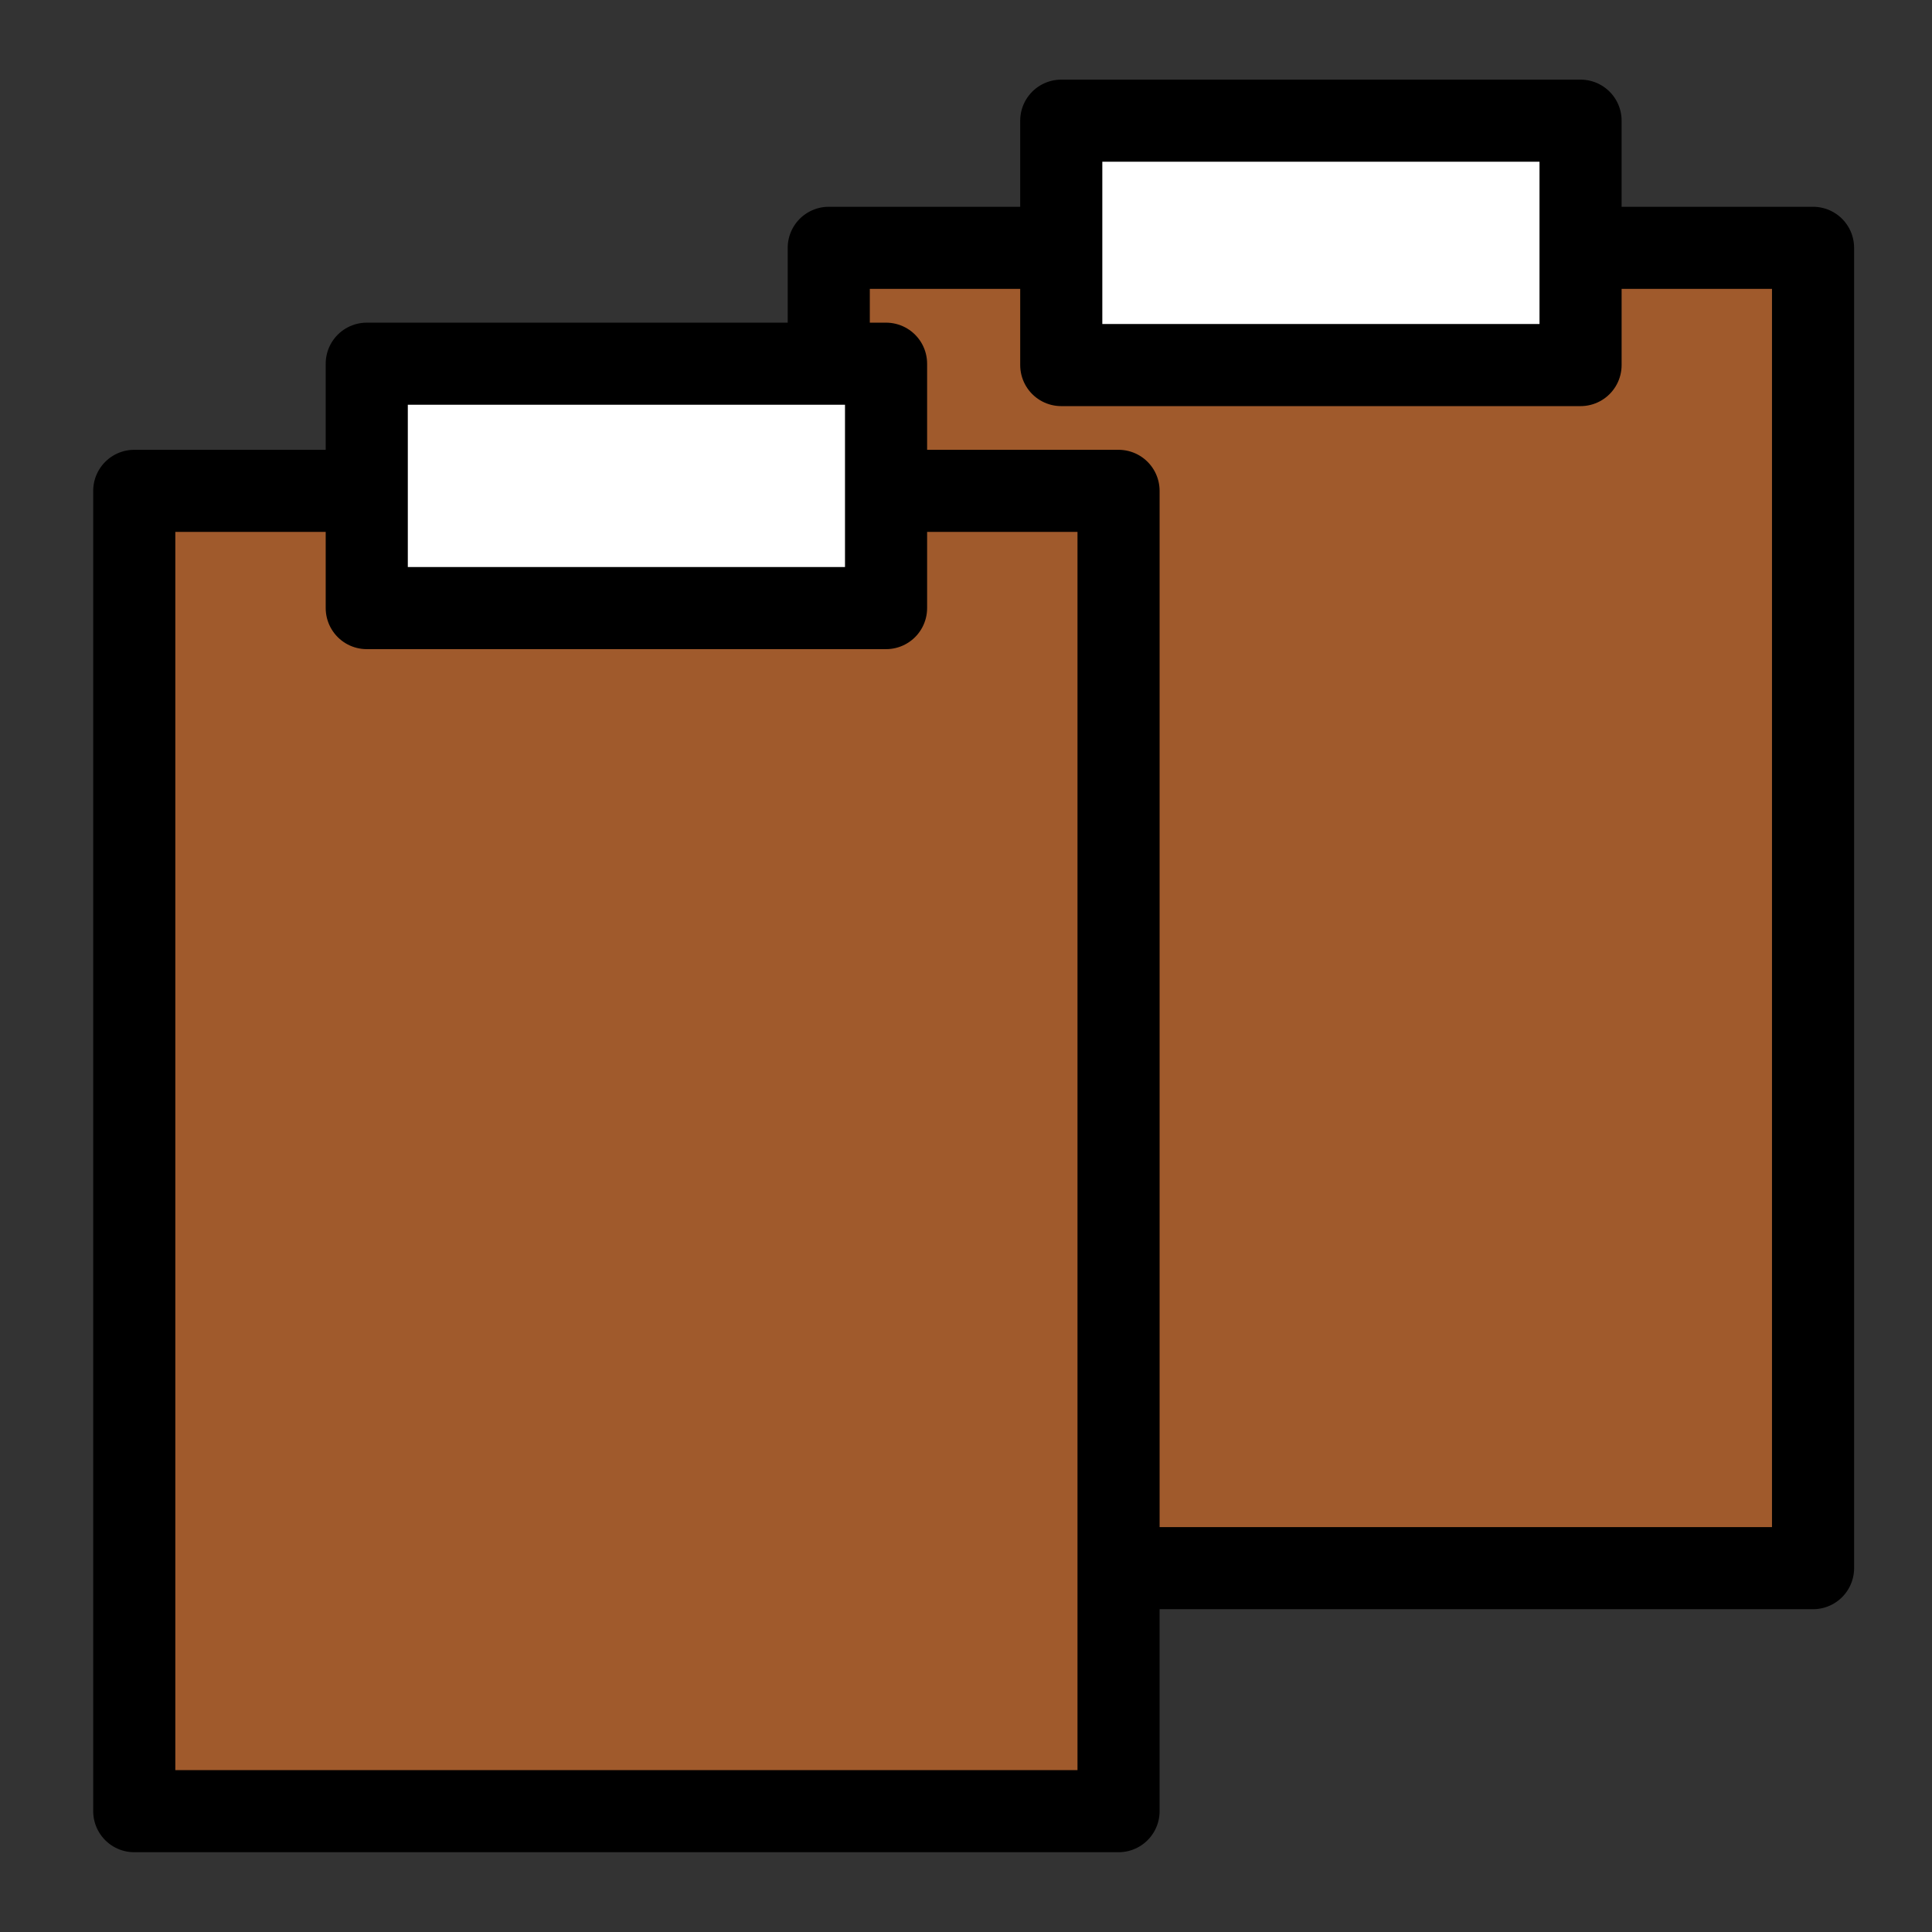 <?xml version="1.0" encoding="UTF-8" standalone="no"?>
<!-- Uploaded to: SVG Repo, www.svgrepo.com, Generator: SVG Repo Mixer Tools -->

<svg
   height="40px"
   width="40px"
   version="1.1"
   id="Layer_1"
   viewBox="0 0 291.32 291.32"
   xml:space="preserve"
   sodipodi:docname="system-multi-clipboard.svg"
   inkscape:version="1.4 (e7c3feb100, 2024-10-09)"
   xmlns:inkscape="http://www.inkscape.org/namespaces/inkscape"
   xmlns:sodipodi="http://sodipodi.sourceforge.net/DTD/sodipodi-0.dtd"
   xmlns="http://www.w3.org/2000/svg"
   xmlns:svg="http://www.w3.org/2000/svg"><rect x="0" y="0" width="291.32" height="291.32" fill="#333333" stroke="none"/><defs
   id="defs1" /><sodipodi:namedview
   id="namedview1"
   pagecolor="#ffffff"
   bordercolor="#000000"
   borderopacity="0.25"
   inkscape:showpageshadow="2"
   inkscape:pageopacity="0.0"
   inkscape:pagecheckerboard="0"
   inkscape:deskcolor="#d1d1d1"
   showgrid="false"
   inkscape:zoom="14.230524"
   inkscape:cx="30.005922"
   inkscape:cy="21.36253"
   inkscape:window-width="1920"
   inkscape:window-height="1131"
   inkscape:window-x="0"
   inkscape:window-y="0"
   inkscape:window-maximized="1"
   inkscape:current-layer="Layer_1" />

<g
   id="g4"
   transform="translate(1.033,-0.194)"><g
     id="g2"
     transform="translate(55.354,-29.48)"><rect
       style="fill:#a05a2c;stroke:#000000;stroke-width:12.381;stroke-linejoin:round;stroke-miterlimit:0;paint-order:fill markers stroke"
       id="rect1-5"
       width="148.418"
       height="199.085"
       x="68.579"
       y="67.044" /><rect
       style="fill:#ffffff;stroke:#000000;stroke-width:12.381;stroke-linejoin:round;stroke-miterlimit:0;paint-order:fill markers stroke"
       id="rect2-3"
       width="78.303"
       height="36.849"
       x="103.637"
       y="47.872" /></g><g
     id="g3"
     transform="translate(-49.368,7.165)"><rect
       style="fill:#a05a2c;stroke:#000000;stroke-width:12.381;stroke-linejoin:round;stroke-miterlimit:0;paint-order:fill markers stroke"
       id="rect1"
       width="148.418"
       height="199.085"
       x="68.579"
       y="67.044" /><rect
       style="fill:#ffffff;stroke:#000000;stroke-width:12.381;stroke-linejoin:round;stroke-miterlimit:0;paint-order:fill markers stroke"
       id="rect2"
       width="78.303"
       height="36.849"
       x="103.637"
       y="47.872" /></g></g></svg>
